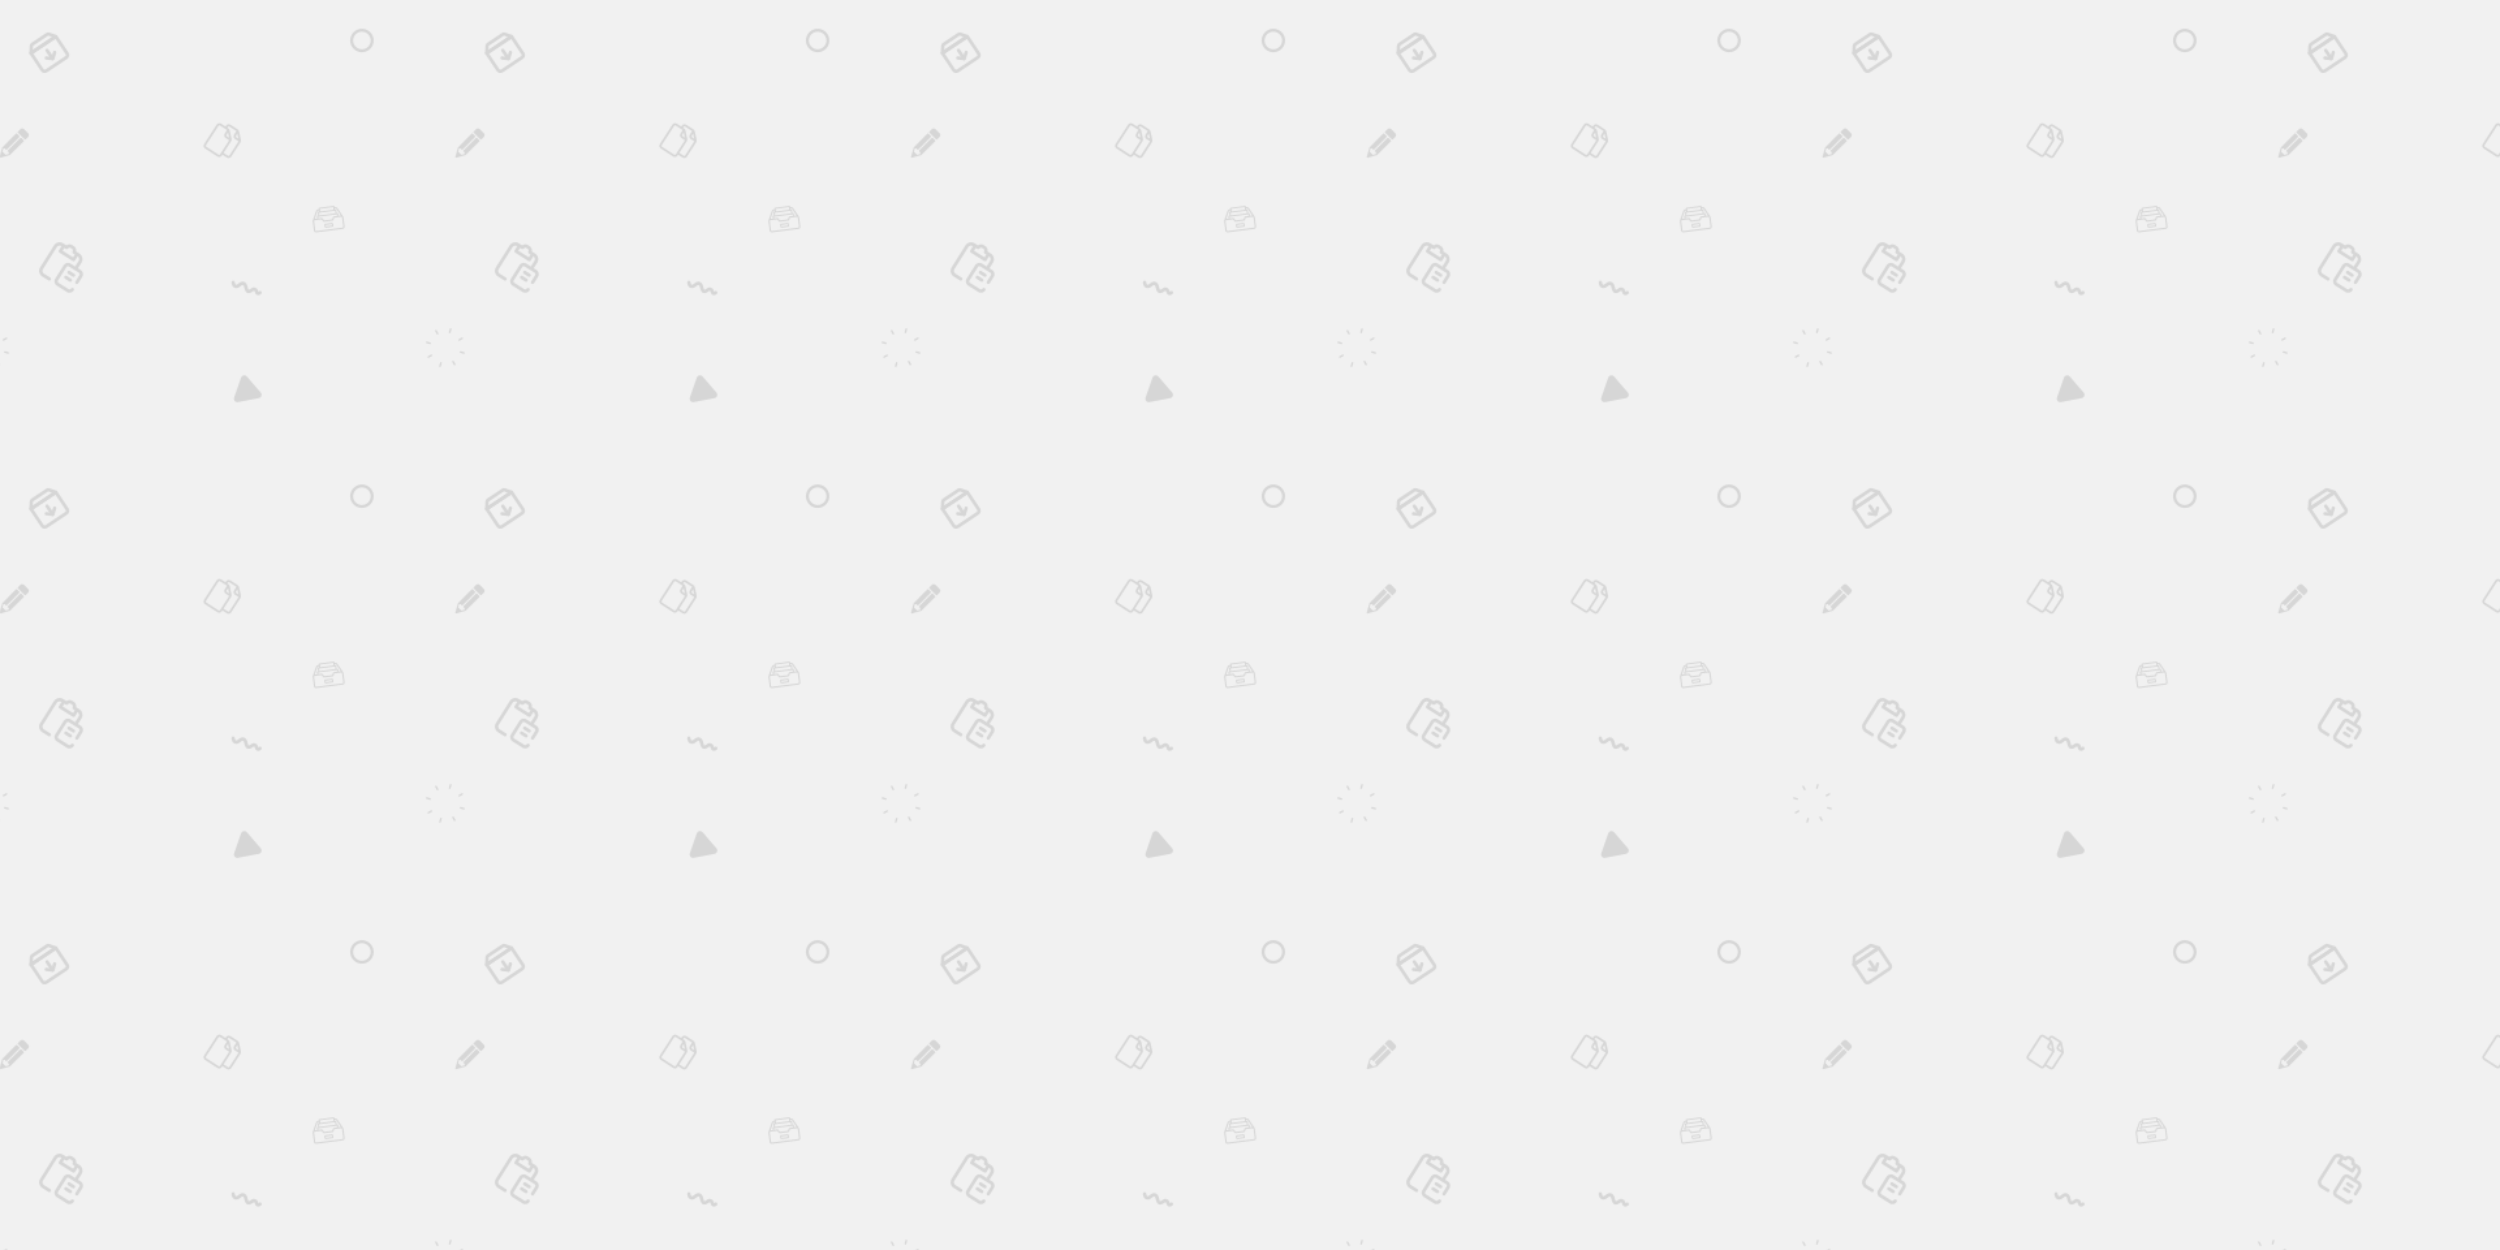 <svg xmlns="http://www.w3.org/2000/svg" xmlns:xlink="http://www.w3.org/1999/xlink" xmlns:fi="http://pattern.flaticon.com/" x="0" y="0" width="1920" height="960" viewBox="0 0 1920 960"><rect x="0px" y="0px" width="100%" height="100%" opacity="1" fill="#f1f1f1"/><defs><g transform="matrix(0.054 0.034 -0.034 0.054 44.943 181.604)" id="L1_0"><path d="M481,371c11.046,0,20-8.954,20-20v-92c0-33.084-26.916-60-60-60h-39v-79c0-44.112-35.888-80-80-80h-47.533     c-7.739-23.749-29.864-40-55.16-40h-25.614c-25.296,0-47.421,16.251-55.16,40H91c-44.112,0-80,35.888-80,80v312     c0,44.112,35.888,80,80,80h88c11.046,0,20-8.954,20-20c0-11.046-8.954-20-20-20H91c-22.056,0-40-17.944-40-40V120     c0-22.056,17.944-40,40-40h2v59c0,11.046,8.954,20,20,20h189c11.046,0,20-8.954,20-20V80c22.056,0,40,17.944,40,40v79h-65.007     C263.914,199,237,225.913,237,258.993v193.015c0,33.08,26.916,59.993,60.01,59.993L441,511.926c33.084,0,60-26.913,60-59.992     c0-11.046-8.954-20-20-20c-11.046,0-20,8.954-20,20c0,11.024-8.972,19.992-20.01,19.992L297,472c-11.028,0-20-8.969-20-19.993     V258.993c0-11.024,8.969-19.993,19.993-19.993H441c11.028,0,20,8.972,20,20v92C461,362.046,469.955,371,481,371z M282,119H133V80     h21c9.177,0,17.177-6.246,19.403-15.149l2.798-11.194C178.211,45.616,185.404,40,193.693,40h25.614     c8.289,0,15.481,5.616,17.492,13.657l2.798,11.194C241.823,73.754,249.823,80,259,80h23V119z" fill="#d6d6d6"/><path d="M401,279h-64c-11.046,0-20,8.954-20,20c0,11.046,8.954,20,20,20h64c11.046,0,20-8.954,20-20     C421,287.954,412.047,279,401,279z" fill="#d6d6d6"/><path d="M401,349h-64c-11.046,0-20,8.954-20,20c0,11.046,8.954,20,20,20h64c11.046,0,20-8.954,20-20     C421,357.954,412.047,349,401,349z" fill="#d6d6d6"/></g><path d="m29.739 7.633c-.152-.339-.365-.653-.622-.93-0 0-5.82-5.82-5.82-5.82-.557-.557-1.339-.883-2.127-.883-0 0-8.17 0-8.17 0-1.654 0-3 1.346-3 3v1h-5c-1.654 0-3 1.346-3 3v22c0 1.654 1.346 3 3 3h14c1.654 0 3-1.346 3-3v-1h5c1.654 0 3-1.346 3-3 0 0 0-16.164 0-16.17 0-.421-.094-.825-.261-1.197zm-3.153-.633h-2.586c-.552 0-1-.448-1-1v-2.586zm-6.586 22c0 .552-.448 1-1 1h-14c-.551 0-1-.448-1-1v-22c0-.552.449-1 1-1h8v4c0 1.654 1.346 3 3 3h4zm-1.414-18h-2.586c-.551 0-1-.448-1-1v-2.586zm8.414 15h-5s0-13.168 0-13.172c0-.761-.333-1.575-.879-2.121 0 0-5.828-5.828-5.828-5.828-.555-.555-1.336-.879-2.122-.879-0 0-1.171 0-1.171 0v-1c0-.552.449-1 1-1h8v4c0 1.654 1.346 3 3 3h4v16c0 .552-.448 1-1 1z" transform="matrix(0.68 0.44 -0.44 0.68 168.158 90.07)" id="L1_1" fill="#d6d6d6"/><g transform="matrix(1.061 -0.707 0.707 1.061 15.64 35.49)" id="L1_2"><path d="m12 18c-.2 0-.5-.1-.6-.2l-3-2.5c-.4-.4-.5-1-.1-1.4s1-.5 1.4-.1l2.4 2 2.4-2c.4-.4 1.1-.3 1.4.1.4.4.3 1.1-.1 1.4l-3 2.5c-.3.1-.6.2-.8.2z" fill="#d6d6d6"/><path d="m12 18c-.6 0-1-.4-1-1v-6c0-.6.4-1 1-1s1 .4 1 1v6c0 .5-.4 1-1 1z" fill="#d6d6d6"/><path d="m19.3 22h-14.6c-1.5 0-2.7-1.2-2.7-2.7v-12.3c0-.6.4-1 1-1h18c.6 0 1 .4 1 1v12.3c0 1.5-1.2 2.7-2.7 2.7zm-15.3-14v11.3c0 .4.3.7.7.7h14.6c.4 0 .7-.3.7-.8v-11.2z" fill="#d6d6d6"/><path d="m21 8h-18c-.4 0-.7-.2-.9-.6s-.1-.7.1-1l2.7-3.6c.4-.5 1-.8 1.6-.8h11c.6 0 1.2.3 1.6.8l2.7 3.6c.2.3.3.7.1 1-.2.4-.5.6-.9.6zm-16-2h14l-1.5-2h-11z" fill="#d6d6d6"/></g><g transform="matrix(0.046 -0.006 0.006 0.046 238.581 157.738)" id="L1_3"><path d="M312.461,332.734H199.539c-8.511,0-15.434,6.923-15.434,15.434v34.634c0,8.511,6.923,15.435,15.434,15.435h112.923    c8.511,0,15.435-6.923,15.435-15.435v-34.634C327.895,339.658,320.972,332.734,312.461,332.734z M308.051,378.393H203.948v-25.814    h104.103V378.393z" fill="#d6d6d6"/><path d="M506.976,246.958l0.159-0.08L432.73,99.774c-6.015-11.89-18.025-19.275-31.346-19.275h-14.141V66.824    c0-5.48-4.442-9.922-9.922-9.922H134.68c-5.48,0-9.922,4.442-9.922,9.922v13.675h-14.141c-13.321,0-25.331,7.385-31.346,19.275    L4.865,246.878l0.159,0.08C1.837,252.207,0,258.363,0,264.939v155.409c0,19.162,15.59,34.751,34.752,34.751h442.497    c19.162,0,34.751-15.59,34.751-34.751V264.939C512,258.363,510.163,252.207,506.976,246.958z M387.242,102.548h14.141    c4.959,0,9.43,2.751,11.671,7.179l60.93,120.462h-41.431v-37.066c0-5.48-4.442-9.922-9.922-9.922h-12.275v-53.227    c0-5.48-4.442-9.922-9.922-9.922h-13.192V102.548z M412.71,203.044v27.144h-52.359c-8.984,0-17.174,5.293-20.865,13.482    l-14.296,31.71c-0.136,0.299-0.435,0.493-0.764,0.493H187.575c-0.329,0-0.628-0.194-0.764-0.494l-14.295-31.708    c-3.692-8.19-11.882-13.483-20.866-13.483H99.291v-27.144H412.71z M144.602,76.746h222.796v43.305H144.602V76.746z     M390.512,139.895v43.305H121.488v-43.305H390.512z M98.946,109.727c2.24-4.429,6.712-7.179,11.671-7.179h14.141v17.503h-13.192    c-5.48,0-9.922,4.442-9.922,9.922v53.227H89.369c-5.48,0-9.922,4.442-9.922,9.922v37.066H38.016L98.946,109.727z M477.249,433.049    H34.752c-7.004,0-12.703-5.699-12.703-12.701V264.939c0-7.003,5.698-12.701,12.703-12.701H151.65c0.328,0,0.629,0.194,0.765,0.495    l14.295,31.708c3.692,8.19,11.881,13.481,20.865,13.481h136.85c8.984,0,17.174-5.292,20.865-13.48l14.296-31.709v-0.001    c0.136-0.3,0.435-0.494,0.764-0.494h116.898c7.004,0,12.701,5.699,12.701,12.701v155.409h0.001    C489.951,427.352,484.253,433.049,477.249,433.049z" fill="#d6d6d6"/></g><path d="m298.8 329c-77.6 2.6-89.5-161.4-143.6-57.1-22.8 48.1-80.3 74.6-124 33.9-14.6-13.8-31.4-34.8-31.2-55.9-.2-23.7 34.1-33 46.5-13.2 6.3 10.5 13 22.2 21.8 30.1 38.7 32.2 43.4-84.3 119.5-83.8 31-1.1 61.2 25.7 76.2 50.8 6.2 6.4 27.8 49.7 39 39.9 12.8-12 23.2-27.6 33.7-42.1 23.5-30.9 69.7-34.1 97.1-6.8 6.5 6.3 11.4 13.6 16.9 20.4 2 2.4 5.5 2.7 7.9.8.5-.4.9-.9 1.2-1.4 8.8-14.1 20.6-24 38.7-14.7 34.7 22.5-4.9 70.8-34.6 75.1-22.1 3-40.5-6.9-55.7-26.6-5.1-6.2-8.9-16.6-17.1-18.1-19.2-7.7-34.3 68.1-92.3 68.7z" transform="matrix(0.045 0.017 -0.017 0.045 182.174 205.061)" id="L1_4" fill="#d6d6d6"/><path d="M492.654,382.025l-187.52-325.12c-5.533-9.957-13.742-18.167-23.699-23.699c-29.455-16.366-66.601-5.756-82.967,23.699    L8.174,386.719C2.808,396.014-0.012,406.56,0,417.293c0.037,33.697,27.384,60.983,61.081,60.946h380.587l1.707-0.213    c33.364-0.35,60.259-27.435,60.373-60.8C503.933,404.604,500.043,392.26,492.654,382.025z" transform="matrix(0.042 -0.008 0.008 0.042 176.344 289.221)" id="L1_5" fill="#d6d6d6"/><path d="M170.667,0C76.41,0,0,76.41,0,170.667s76.41,170.667,170.667,170.667s170.667-76.41,170.667-170.667S264.923,0,170.667,0z     M170.667,298.667c-70.692,0-128-57.308-128-128s57.308-128,128-128s128,57.308,128,128S241.359,298.667,170.667,298.667z" transform="matrix(0.05 0.017 -0.017 0.05 272.314 19.657)" id="L1_6" fill="#d6d6d6"/><path d="m11.5 2.5v-2a.5.5 0 0 1 1 0v2a.5.5 0 0 1 -1 0zm0 21a.5.5 0 0 0 1 0v-2a.5.5 0 0 0 -1 0zm12-12h-2a.5.5 0 0 0 0 1h2a.5.5 0 0 0 0-1zm-21 1a.5.5 0 0 0 0-1h-2a.5.5 0 0 0 0 1zm15.864 6.571 1.414 1.414a.5.5 0 0 0 .707-.707l-1.414-1.414a.5.5 0 0 0 -.707.707zm-13.435-13.435a.5.5 0 1 0 .707-.707l-1.414-1.414a.5.5 0 1 0 -.707.707zm13.788.146a.5.5 0 0 0 .354-.146l1.414-1.414a.5.5 0 1 0 -.707-.707l-1.414 1.414a.5.5 0 0 0 .353.853zm-15.2 14.7a.5.5 0 0 0 .707 0l1.414-1.414a.5.5 0 1 0 -.707-.707l-1.416 1.417a.5.5 0 0 0 0 .707z" transform="matrix(1.237 0.354 -0.354 1.237 331.393 247.908)" id="L1_8" fill="#d6d6d6"/><g transform="matrix(0.048 0 0 0.048 -0.357 98.643)" id="L1_10"><path d="M347.878,151.357c-4-4.003-11.083-4.003-15.083,0L129.909,354.414c-2.427,2.429-3.531,5.87-2.99,9.258     c0.552,3.388,2.698,6.307,5.76,7.84l16.656,8.34v28.049l-51.031,14.602l-51.51-51.554l14.59-51.075h28.025l8.333,16.67     c1.531,3.065,4.448,5.213,7.833,5.765c0.573,0.094,1.146,0.135,1.708,0.135c2.802,0,5.531-1.105,7.542-3.128L317.711,136.26     c2-2.002,3.125-4.712,3.125-7.548c0-2.836-1.125-5.546-3.125-7.548l-39.229-39.263c-2-2.002-4.708-3.128-7.542-3.128h-0.021     c-2.844,0.01-5.563,1.147-7.552,3.159L45.763,301.682c-0.105,0.107-0.1,0.27-0.201,0.379c-1.095,1.183-2.009,2.549-2.487,4.208     l-18.521,64.857L0.409,455.73c-1.063,3.722-0.021,7.736,2.719,10.478c2.031,2.033,4.75,3.128,7.542,3.128     c0.979,0,1.958-0.136,2.927-0.407l84.531-24.166l64.802-18.537c0.195-0.056,0.329-0.203,0.52-0.27     c0.673-0.232,1.262-0.61,1.881-0.976c0.608-0.361,1.216-0.682,1.73-1.146c0.138-0.122,0.319-0.167,0.452-0.298l219.563-217.789     c2.01-1.991,3.146-4.712,3.156-7.558c0.01-2.836-1.115-5.557-3.125-7.569L347.878,151.357z" fill="#d6d6d6"/><path d="M456.836,76.168l-64-64.054c-16.125-16.139-44.177-16.17-60.365,0.031l-39.073,39.461     c-4.135,4.181-4.125,10.905,0.031,15.065l108.896,108.988c2.083,2.085,4.813,3.128,7.542,3.128c2.719,0,5.427-1.032,7.51-3.096     l39.458-39.137c8.063-8.069,12.5-18.787,12.5-30.192S464.899,84.237,456.836,76.168z" fill="#d6d6d6"/></g></defs><g fi:class="KUsePattern"><pattern id="pattern_L1_0" width="350" height="350" patternUnits="userSpaceOnUse"><use xlink:href="#L1_0" x="-350" y="-350"/><use xlink:href="#L1_0" x="0" y="-350"/><use xlink:href="#L1_0" x="350" y="-350"/><use xlink:href="#L1_0" x="-350" y="0"/><use xlink:href="#L1_0" x="0" y="0"/><use xlink:href="#L1_0" x="350" y="0"/><use xlink:href="#L1_0" x="-350" y="350"/><use xlink:href="#L1_0" x="0" y="350"/><use xlink:href="#L1_0" x="350" y="350"/></pattern><rect x="0" y="0" width="100%" height="100%" fill="url(#pattern_L1_0)"/></g><g fi:class="KUsePattern"><pattern id="pattern_L1_1" width="350" height="350" patternUnits="userSpaceOnUse"><use xlink:href="#L1_1" x="-350" y="-350"/><use xlink:href="#L1_1" x="0" y="-350"/><use xlink:href="#L1_1" x="350" y="-350"/><use xlink:href="#L1_1" x="-350" y="0"/><use xlink:href="#L1_1" x="0" y="0"/><use xlink:href="#L1_1" x="350" y="0"/><use xlink:href="#L1_1" x="-350" y="350"/><use xlink:href="#L1_1" x="0" y="350"/><use xlink:href="#L1_1" x="350" y="350"/></pattern><rect x="0" y="0" width="100%" height="100%" fill="url(#pattern_L1_1)"/></g><g fi:class="KUsePattern"><pattern id="pattern_L1_2" width="350" height="350" patternUnits="userSpaceOnUse"><use xlink:href="#L1_2" x="-350" y="-350"/><use xlink:href="#L1_2" x="0" y="-350"/><use xlink:href="#L1_2" x="350" y="-350"/><use xlink:href="#L1_2" x="-350" y="0"/><use xlink:href="#L1_2" x="0" y="0"/><use xlink:href="#L1_2" x="350" y="0"/><use xlink:href="#L1_2" x="-350" y="350"/><use xlink:href="#L1_2" x="0" y="350"/><use xlink:href="#L1_2" x="350" y="350"/></pattern><rect x="0" y="0" width="100%" height="100%" fill="url(#pattern_L1_2)"/></g><g fi:class="KUsePattern"><pattern id="pattern_L1_3" width="350" height="350" patternUnits="userSpaceOnUse"><use xlink:href="#L1_3" x="-350" y="-350"/><use xlink:href="#L1_3" x="0" y="-350"/><use xlink:href="#L1_3" x="350" y="-350"/><use xlink:href="#L1_3" x="-350" y="0"/><use xlink:href="#L1_3" x="0" y="0"/><use xlink:href="#L1_3" x="350" y="0"/><use xlink:href="#L1_3" x="-350" y="350"/><use xlink:href="#L1_3" x="0" y="350"/><use xlink:href="#L1_3" x="350" y="350"/></pattern><rect x="0" y="0" width="100%" height="100%" fill="url(#pattern_L1_3)"/></g><g fi:class="KUsePattern"><pattern id="pattern_L1_4" width="350" height="350" patternUnits="userSpaceOnUse"><use xlink:href="#L1_4" x="-350" y="-350"/><use xlink:href="#L1_4" x="0" y="-350"/><use xlink:href="#L1_4" x="350" y="-350"/><use xlink:href="#L1_4" x="-350" y="0"/><use xlink:href="#L1_4" x="0" y="0"/><use xlink:href="#L1_4" x="350" y="0"/><use xlink:href="#L1_4" x="-350" y="350"/><use xlink:href="#L1_4" x="0" y="350"/><use xlink:href="#L1_4" x="350" y="350"/></pattern><rect x="0" y="0" width="100%" height="100%" fill="url(#pattern_L1_4)"/></g><g fi:class="KUsePattern"><pattern id="pattern_L1_5" width="350" height="350" patternUnits="userSpaceOnUse"><use xlink:href="#L1_5" x="-350" y="-350"/><use xlink:href="#L1_5" x="0" y="-350"/><use xlink:href="#L1_5" x="350" y="-350"/><use xlink:href="#L1_5" x="-350" y="0"/><use xlink:href="#L1_5" x="0" y="0"/><use xlink:href="#L1_5" x="350" y="0"/><use xlink:href="#L1_5" x="-350" y="350"/><use xlink:href="#L1_5" x="0" y="350"/><use xlink:href="#L1_5" x="350" y="350"/></pattern><rect x="0" y="0" width="100%" height="100%" fill="url(#pattern_L1_5)"/></g><g fi:class="KUsePattern"><pattern id="pattern_L1_6" width="350" height="350" patternUnits="userSpaceOnUse"><use xlink:href="#L1_6" x="-350" y="-350"/><use xlink:href="#L1_6" x="0" y="-350"/><use xlink:href="#L1_6" x="350" y="-350"/><use xlink:href="#L1_6" x="-350" y="0"/><use xlink:href="#L1_6" x="0" y="0"/><use xlink:href="#L1_6" x="350" y="0"/><use xlink:href="#L1_6" x="-350" y="350"/><use xlink:href="#L1_6" x="0" y="350"/><use xlink:href="#L1_6" x="350" y="350"/></pattern><rect x="0" y="0" width="100%" height="100%" fill="url(#pattern_L1_6)"/></g><g fi:class="KUsePattern"><pattern id="pattern_L1_8" width="350" height="350" patternUnits="userSpaceOnUse"><use xlink:href="#L1_8" x="-350" y="-350"/><use xlink:href="#L1_8" x="0" y="-350"/><use xlink:href="#L1_8" x="350" y="-350"/><use xlink:href="#L1_8" x="-350" y="0"/><use xlink:href="#L1_8" x="0" y="0"/><use xlink:href="#L1_8" x="350" y="0"/><use xlink:href="#L1_8" x="-350" y="350"/><use xlink:href="#L1_8" x="0" y="350"/><use xlink:href="#L1_8" x="350" y="350"/></pattern><rect x="0" y="0" width="100%" height="100%" fill="url(#pattern_L1_8)"/></g><g fi:class="KUsePattern"><pattern id="pattern_L1_10" width="350" height="350" patternUnits="userSpaceOnUse"><use xlink:href="#L1_10" x="-350" y="-350"/><use xlink:href="#L1_10" x="0" y="-350"/><use xlink:href="#L1_10" x="350" y="-350"/><use xlink:href="#L1_10" x="-350" y="0"/><use xlink:href="#L1_10" x="0" y="0"/><use xlink:href="#L1_10" x="350" y="0"/><use xlink:href="#L1_10" x="-350" y="350"/><use xlink:href="#L1_10" x="0" y="350"/><use xlink:href="#L1_10" x="350" y="350"/></pattern><rect x="0" y="0" width="100%" height="100%" fill="url(#pattern_L1_10)"/></g></svg>